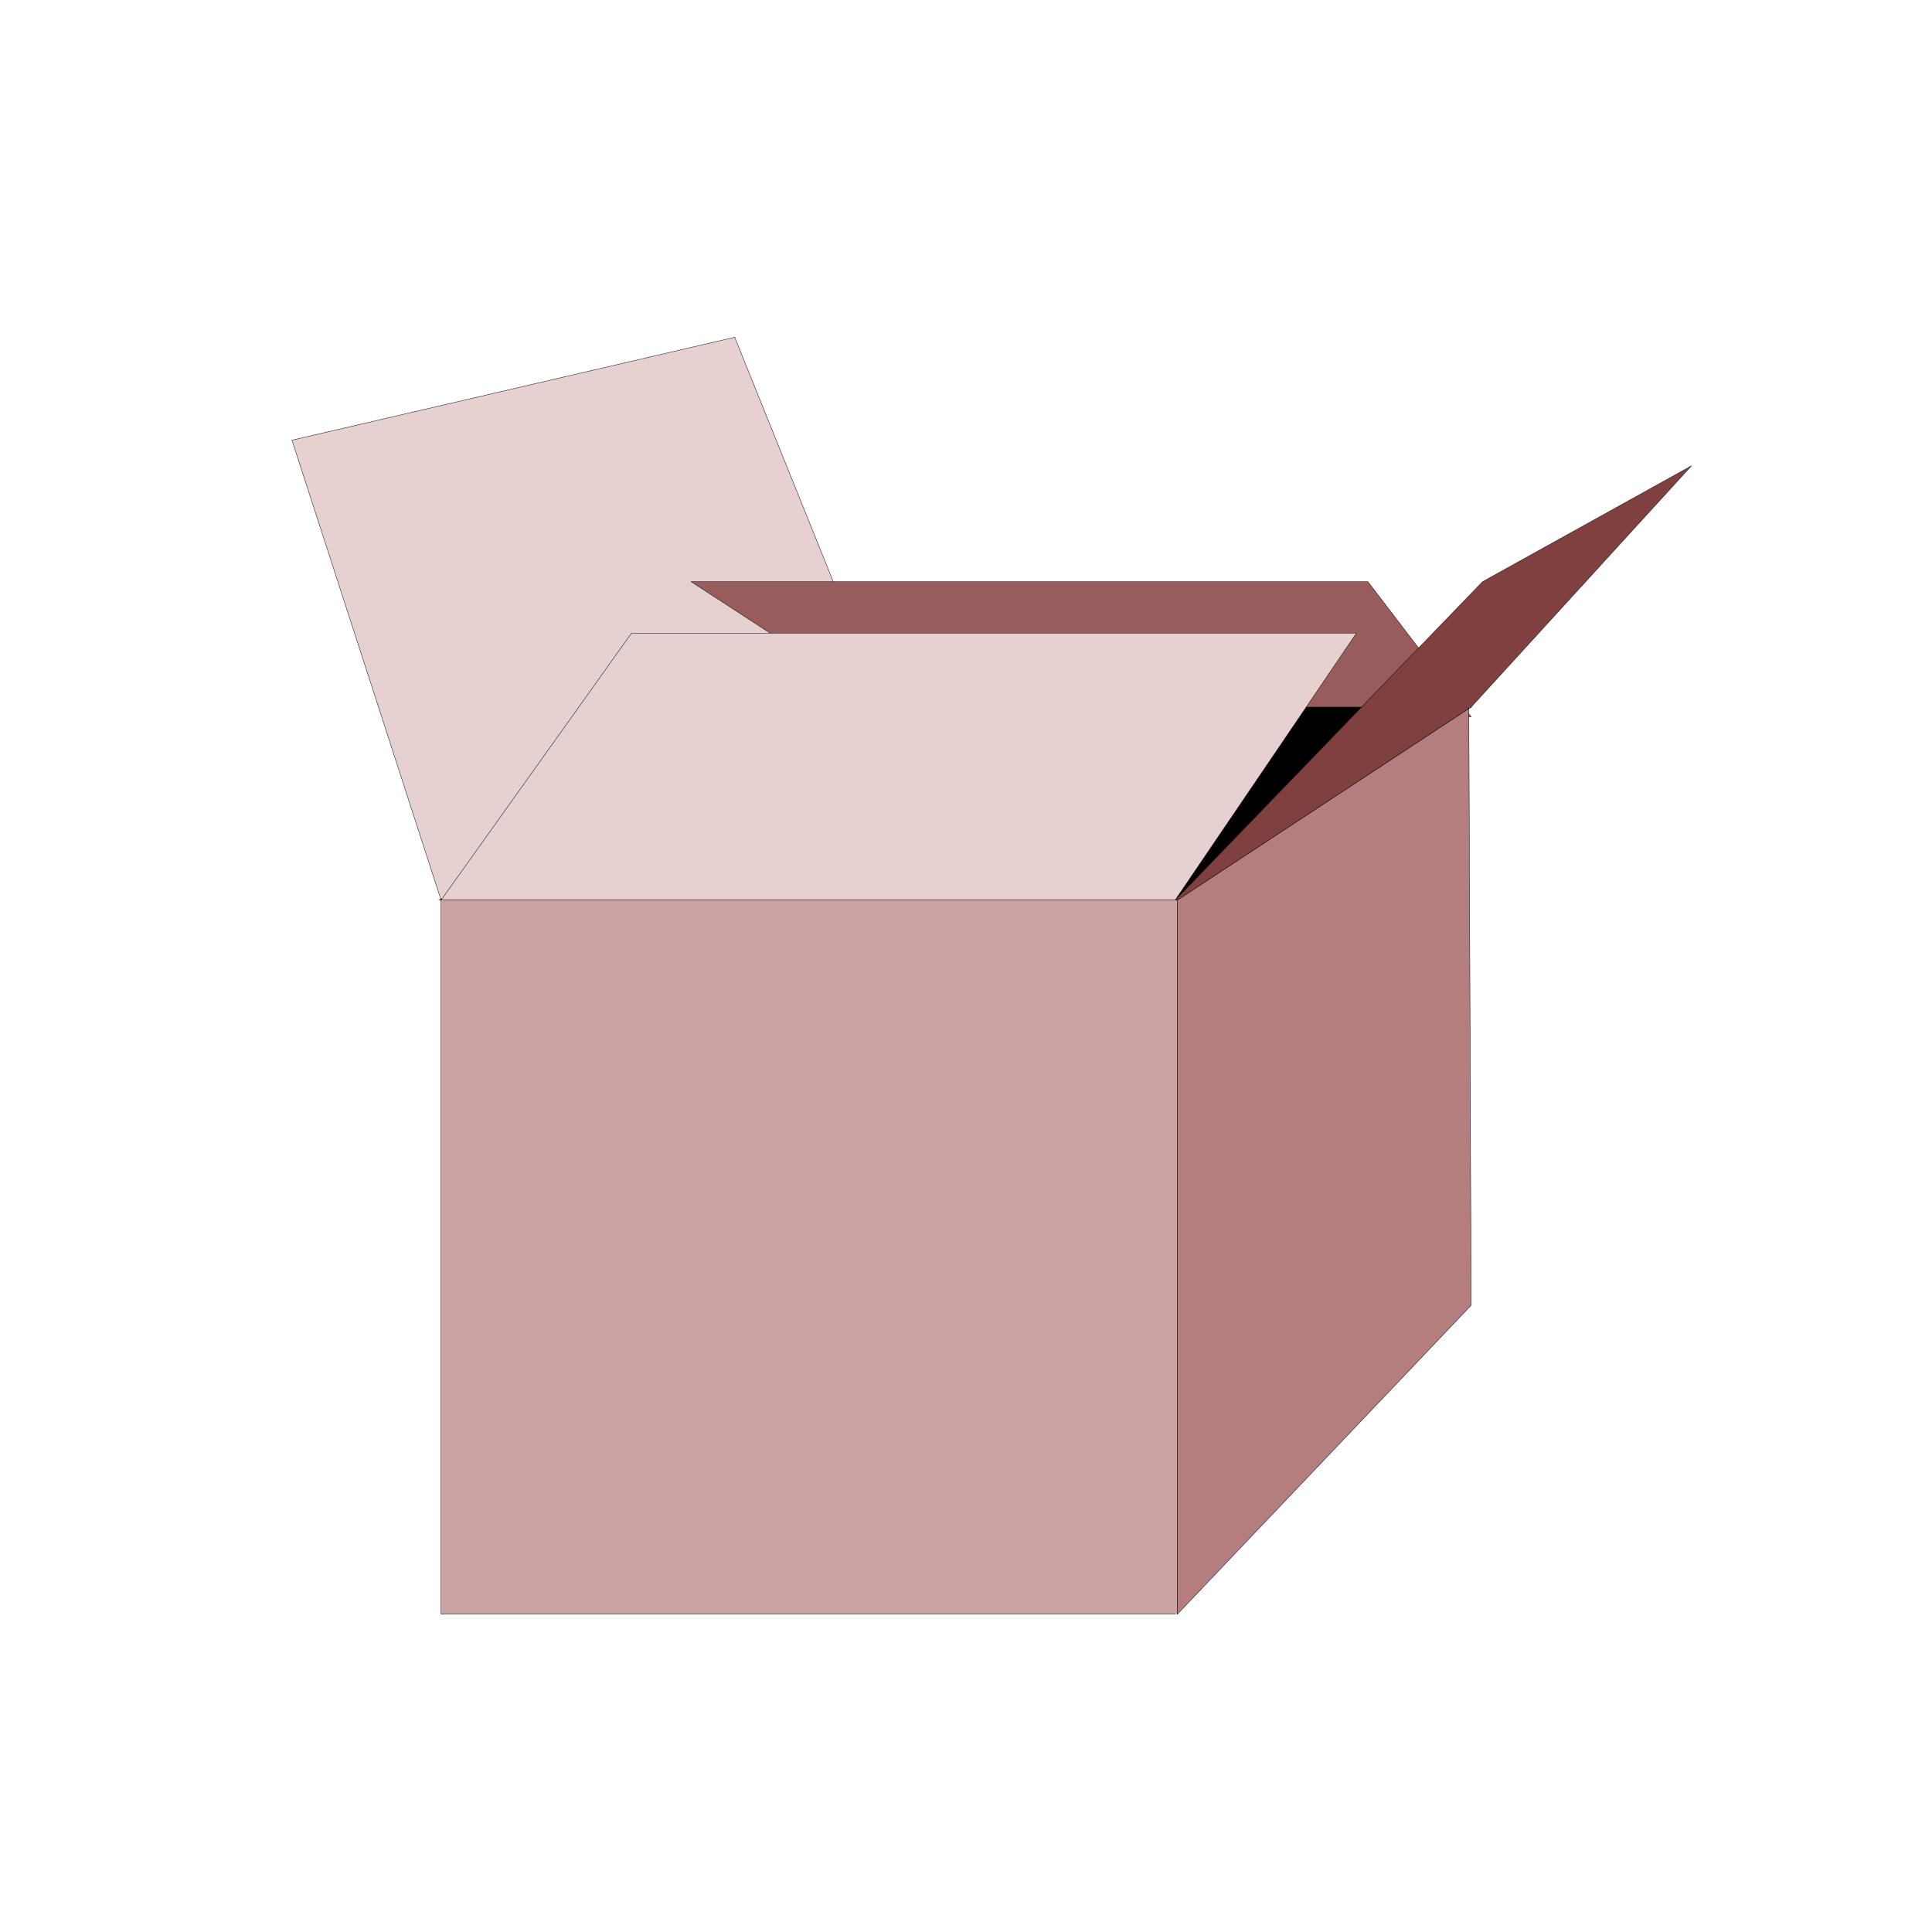 <?xml version="1.0" encoding="utf-8"?>
<!-- Generator: Adobe Illustrator 14.0.0, SVG Export Plug-In . SVG Version: 6.00 Build 43363)  -->
<!DOCTYPE svg PUBLIC "-//W3C//DTD SVG 1.1//EN" "http://www.w3.org/Graphics/SVG/1.1/DTD/svg11.dtd">
<svg version="1.1" id="Calque_1" xmlns="http://www.w3.org/2000/svg" xmlns:xlink="http://www.w3.org/1999/xlink" x="0px" y="0px"
	 width="500px" height="500px" viewBox="0 0 500 500" enable-background="new 0 0 500 500" xml:space="preserve">
<g>
	<polygon fill="#E6D0D0" points="228.736,183.001 190.146,87.281 75.563,113.918 114.154,232.943 228.736,183.001 228.736,183.001 	
		"/>
	<polyline fill="none" stroke="#000000" stroke-width="0.1" stroke-linecap="square" stroke-miterlimit="10" points="
		228.736,183.001 190.146,87.281 75.563,113.918 114.154,232.943 228.736,183.001 228.736,183.001 	"/>
	<polygon fill="#995C5C" points="228.736,183.001 178.866,150.541 354.011,150.541 380.728,185.498 228.736,183.001 
		228.736,183.001 	"/>
	<polyline fill="none" stroke="#000000" stroke-width="0.1" stroke-linecap="square" stroke-miterlimit="10" points="
		228.736,183.001 178.866,150.541 354.011,150.541 380.728,185.498 228.736,183.001 228.736,183.001 	"/>
	<polygon points="113.559,232.943 228.736,183.001 380.728,183.001 304.729,232.943 114.154,232.943 114.154,232.943 	"/>
	<polyline fill="none" stroke="#000000" stroke-width="0.1" stroke-linecap="square" stroke-miterlimit="10" points="
		113.559,232.943 228.736,183.001 380.728,183.001 304.729,232.943 114.154,232.943 114.154,232.943 	"/>
	<polygon fill="#804040" points="304.138,232.943 383.695,150.541 437.72,120.575 380.728,183.001 304.729,232.943 304.729,232.943 
			"/>
	<polyline fill="none" stroke="#000000" stroke-width="0.1" stroke-linecap="square" stroke-miterlimit="10" points="
		304.138,232.943 383.695,150.541 437.72,120.575 380.728,183.001 304.729,232.943 304.729,232.943 	"/>
	<polygon fill="#CCA3A3" points="304.138,417.732 114.154,417.732 114.154,232.943 304.729,232.943 304.729,417.732 
		304.729,417.732 	"/>
	<polyline fill="none" stroke="#000000" stroke-width="0.1" stroke-linecap="square" stroke-miterlimit="10" points="
		304.138,417.732 114.154,417.732 114.154,232.943 304.729,232.943 304.729,417.732 304.729,417.732 	"/>
	<polygon fill="#B47E7E" points="380.13,183.001 380.728,337.813 304.729,417.732 304.729,232.943 380.728,183.001 380.728,183.001 
			"/>
	<polyline fill="none" stroke="#000000" stroke-width="0.1" stroke-linecap="square" stroke-miterlimit="10" points="
		380.13,183.001 380.728,337.813 304.729,417.732 304.729,232.943 380.728,183.001 380.728,183.001 	"/>
	<polygon fill="#E6D0D0" points="304.138,232.943 351.042,163.859 163.43,163.859 114.154,232.943 304.729,232.943 304.729,232.943 
			"/>
	<polyline fill="none" stroke="#000000" stroke-width="0.1" stroke-linecap="square" stroke-miterlimit="10" points="
		304.138,232.943 351.042,163.859 163.43,163.859 114.154,232.943 304.729,232.943 304.729,232.943 	"/>
</g>
</svg>
